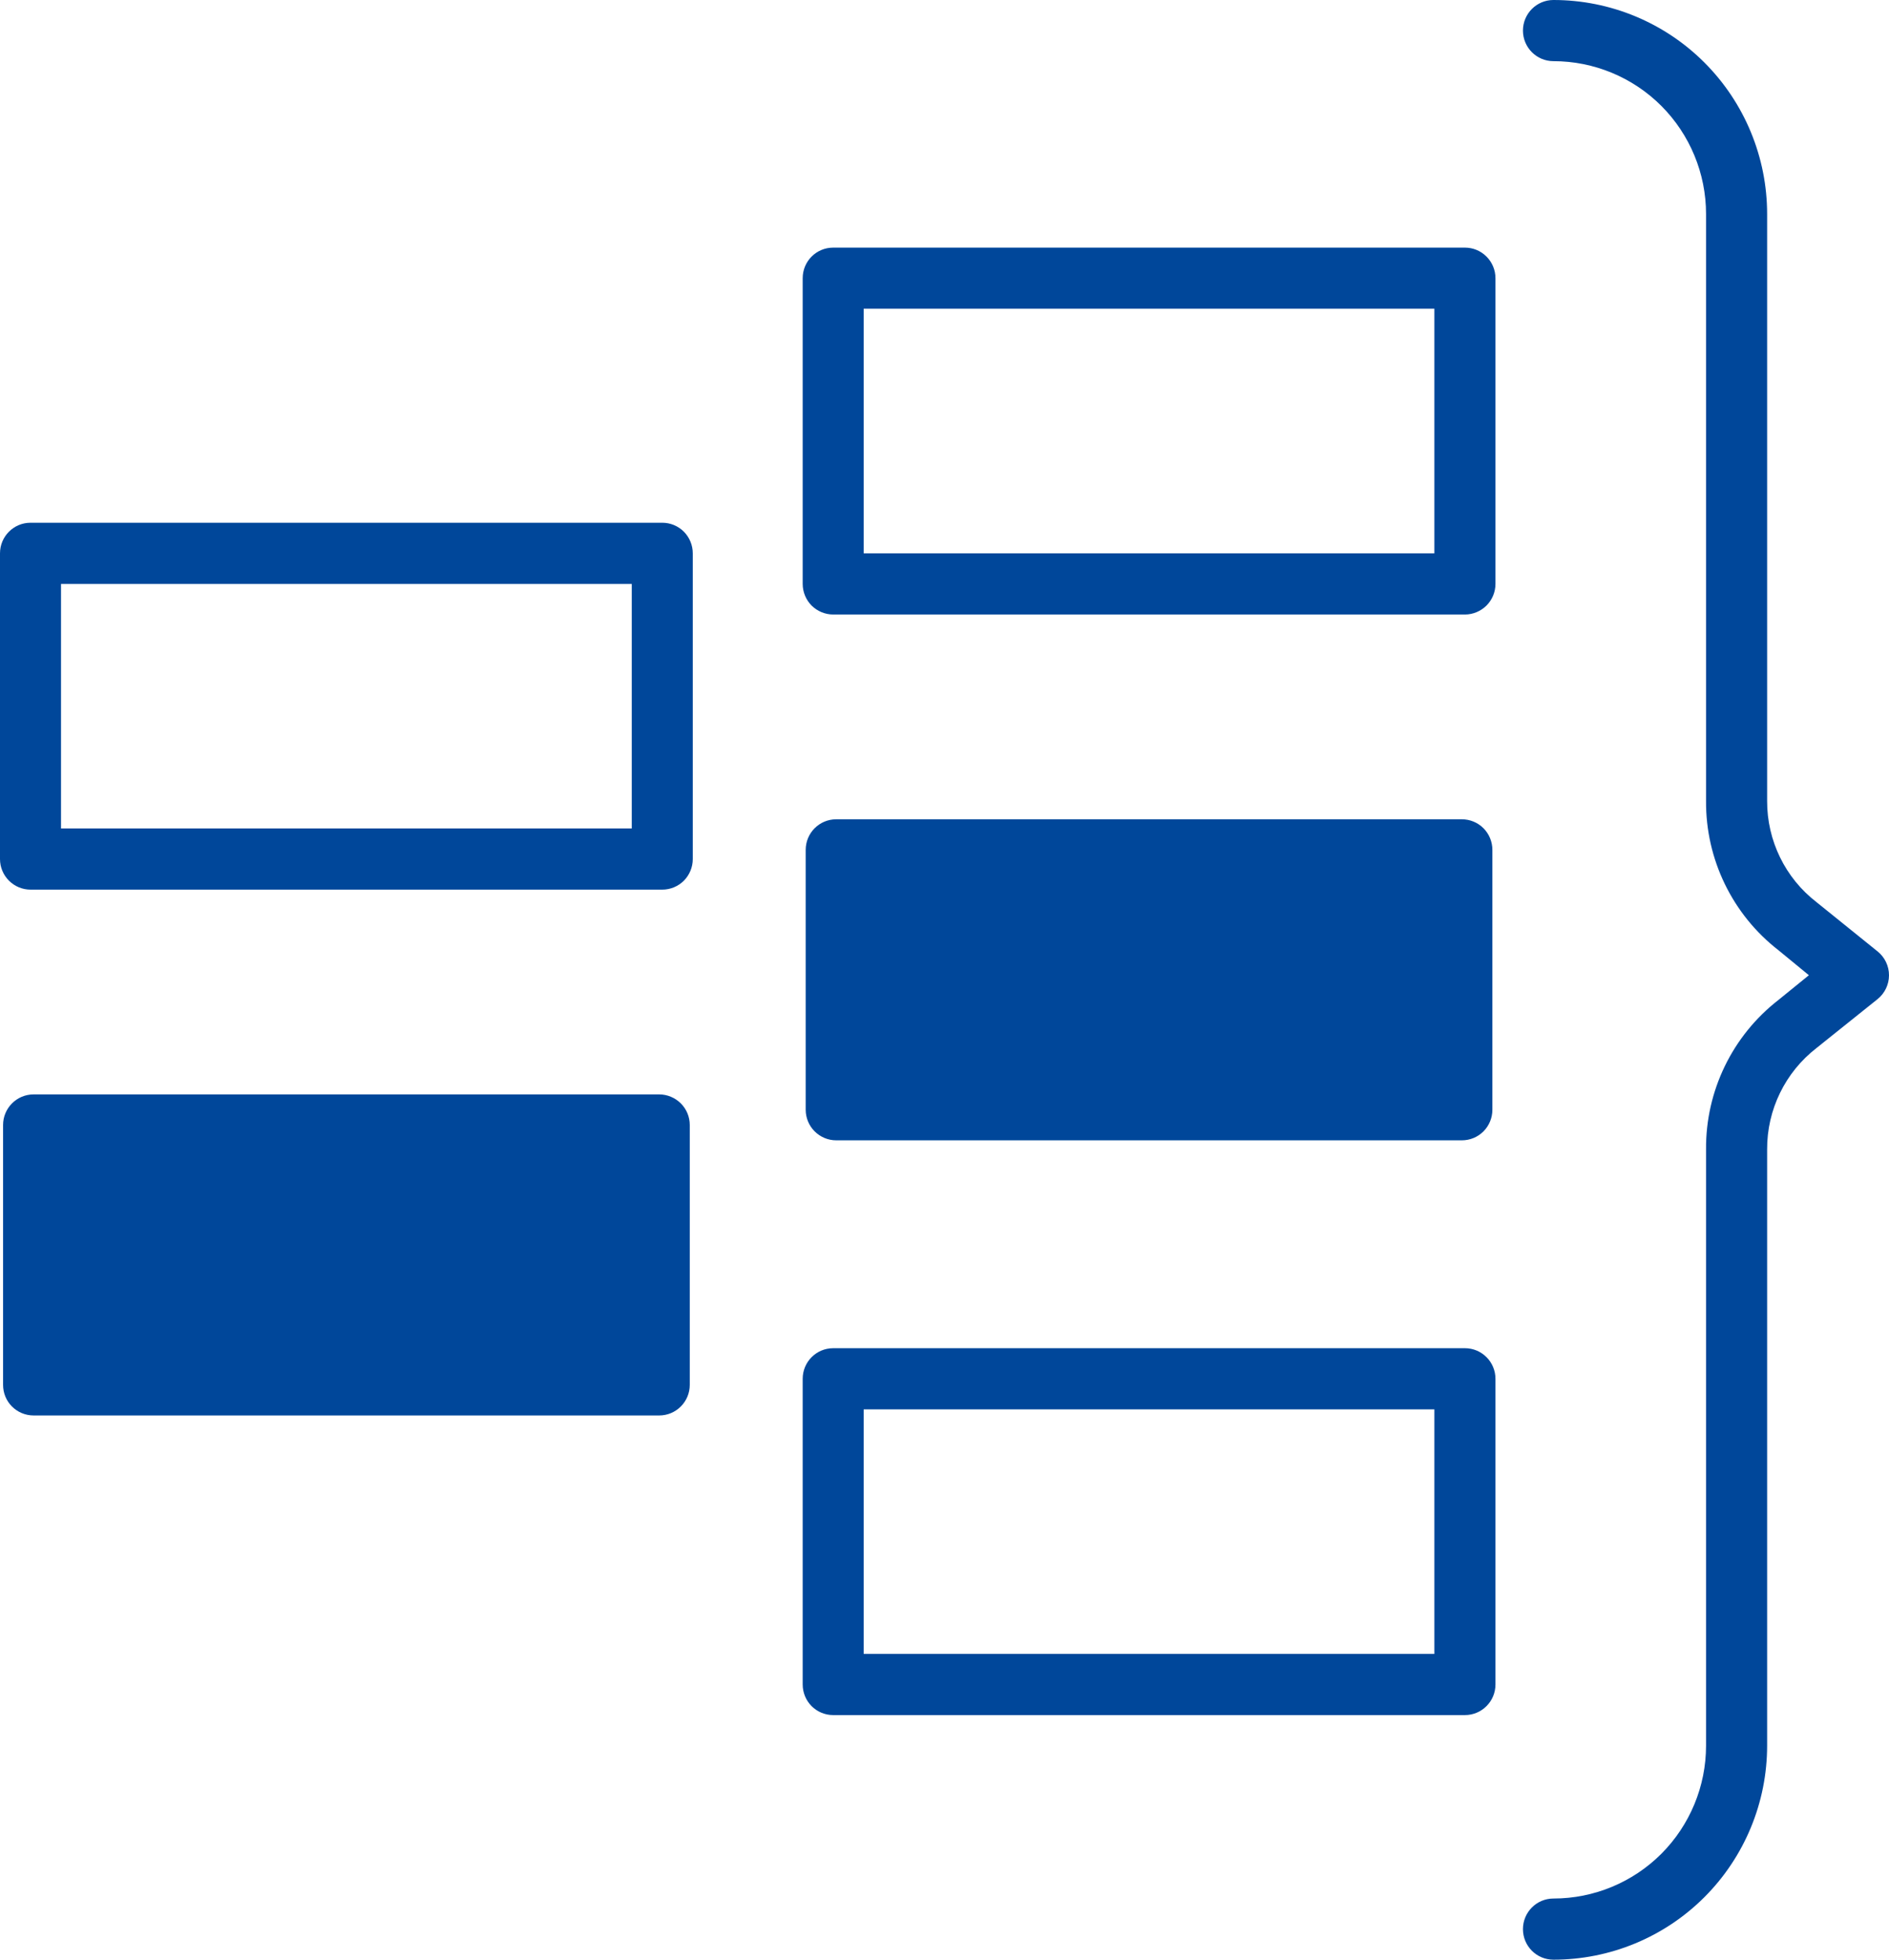 <svg width="27" height="28" viewBox="0 0 27 28" fill="none" xmlns="http://www.w3.org/2000/svg">
<path d="M11.952 16.293H20.895C21.011 16.293 21.122 16.247 21.204 16.165C21.285 16.083 21.331 15.972 21.331 15.856V12.143C21.331 12.027 21.285 11.916 21.204 11.834C21.122 11.752 21.011 11.706 20.895 11.706H11.952C11.711 11.706 11.516 11.902 11.516 12.143V15.856C11.516 15.972 11.562 16.083 11.644 16.165C11.726 16.247 11.837 16.293 11.952 16.293Z" fill="#00479A"/>
<path d="M20.939 19.263H11.909C11.668 19.263 11.473 19.459 11.473 19.7V24.068C11.473 24.184 11.519 24.295 11.6 24.377C11.682 24.459 11.793 24.505 11.909 24.505H20.939C21.055 24.505 21.165 24.459 21.247 24.377C21.329 24.295 21.375 24.184 21.375 24.068V19.7C21.375 19.584 21.329 19.473 21.247 19.391C21.165 19.309 21.055 19.263 20.939 19.263ZM20.502 23.631H12.345V20.137H20.502V23.631Z" fill="#00479A"/>
<path d="M20.939 3.538H11.909C11.668 3.538 11.473 3.733 11.473 3.975V8.343C11.473 8.458 11.519 8.57 11.6 8.652C11.682 8.733 11.793 8.78 11.909 8.78H20.939C21.055 8.78 21.165 8.733 21.247 8.652C21.329 8.57 21.375 8.458 21.375 8.343V3.975C21.375 3.859 21.329 3.748 21.247 3.666C21.165 3.584 21.055 3.538 20.939 3.538ZM20.502 7.906H12.345V4.411H20.502V7.906Z" fill="#00479A"/>
<path d="M9.423 15.637H0.48C0.239 15.637 0.044 15.833 0.044 16.074V19.787C0.044 19.903 0.089 20.014 0.171 20.096C0.253 20.178 0.364 20.224 0.48 20.224H9.423C9.538 20.224 9.649 20.178 9.731 20.096C9.813 20.014 9.859 19.903 9.859 19.787V16.074C9.859 15.958 9.813 15.847 9.731 15.765C9.649 15.684 9.538 15.637 9.423 15.637Z" fill="#00479A"/>
<path d="M9.466 7.469H0.436C0.195 7.469 0 7.665 0 7.906V12.274C0 12.39 0.046 12.501 0.128 12.583C0.21 12.665 0.321 12.711 0.436 12.711H9.466C9.582 12.711 9.693 12.665 9.775 12.583C9.856 12.501 9.902 12.39 9.902 12.274V7.906C9.902 7.79 9.856 7.679 9.775 7.597C9.693 7.515 9.582 7.469 9.466 7.469ZM9.03 11.837H0.872V8.343H9.03V11.837Z" fill="#00479A"/>
<path d="M26.837 13.594L25.964 12.89C25.517 12.545 25.256 12.01 25.258 11.444V3.058C25.258 2.247 24.936 1.469 24.363 0.895C23.791 0.322 23.014 0 22.204 0C21.963 0 21.768 0.196 21.768 0.437C21.768 0.678 21.963 0.874 22.204 0.874C22.782 0.874 23.337 1.104 23.746 1.513C24.155 1.923 24.385 2.479 24.385 3.058V11.444C24.379 12.277 24.762 13.066 25.419 13.576L25.855 13.934L25.419 14.288C24.76 14.8 24.378 15.59 24.385 16.424V24.942C24.385 25.521 24.155 26.077 23.746 26.487C23.337 26.896 22.782 27.126 22.204 27.126C21.963 27.126 21.768 27.322 21.768 27.563C21.768 27.805 21.963 28 22.204 28C23.014 28 23.791 27.678 24.363 27.105C24.936 26.531 25.258 25.753 25.258 24.942V16.424C25.255 15.857 25.516 15.321 25.964 14.974L26.837 14.275C26.94 14.192 27 14.067 27 13.934C27 13.802 26.94 13.677 26.837 13.594Z" fill="#00479A"/>
</svg>
